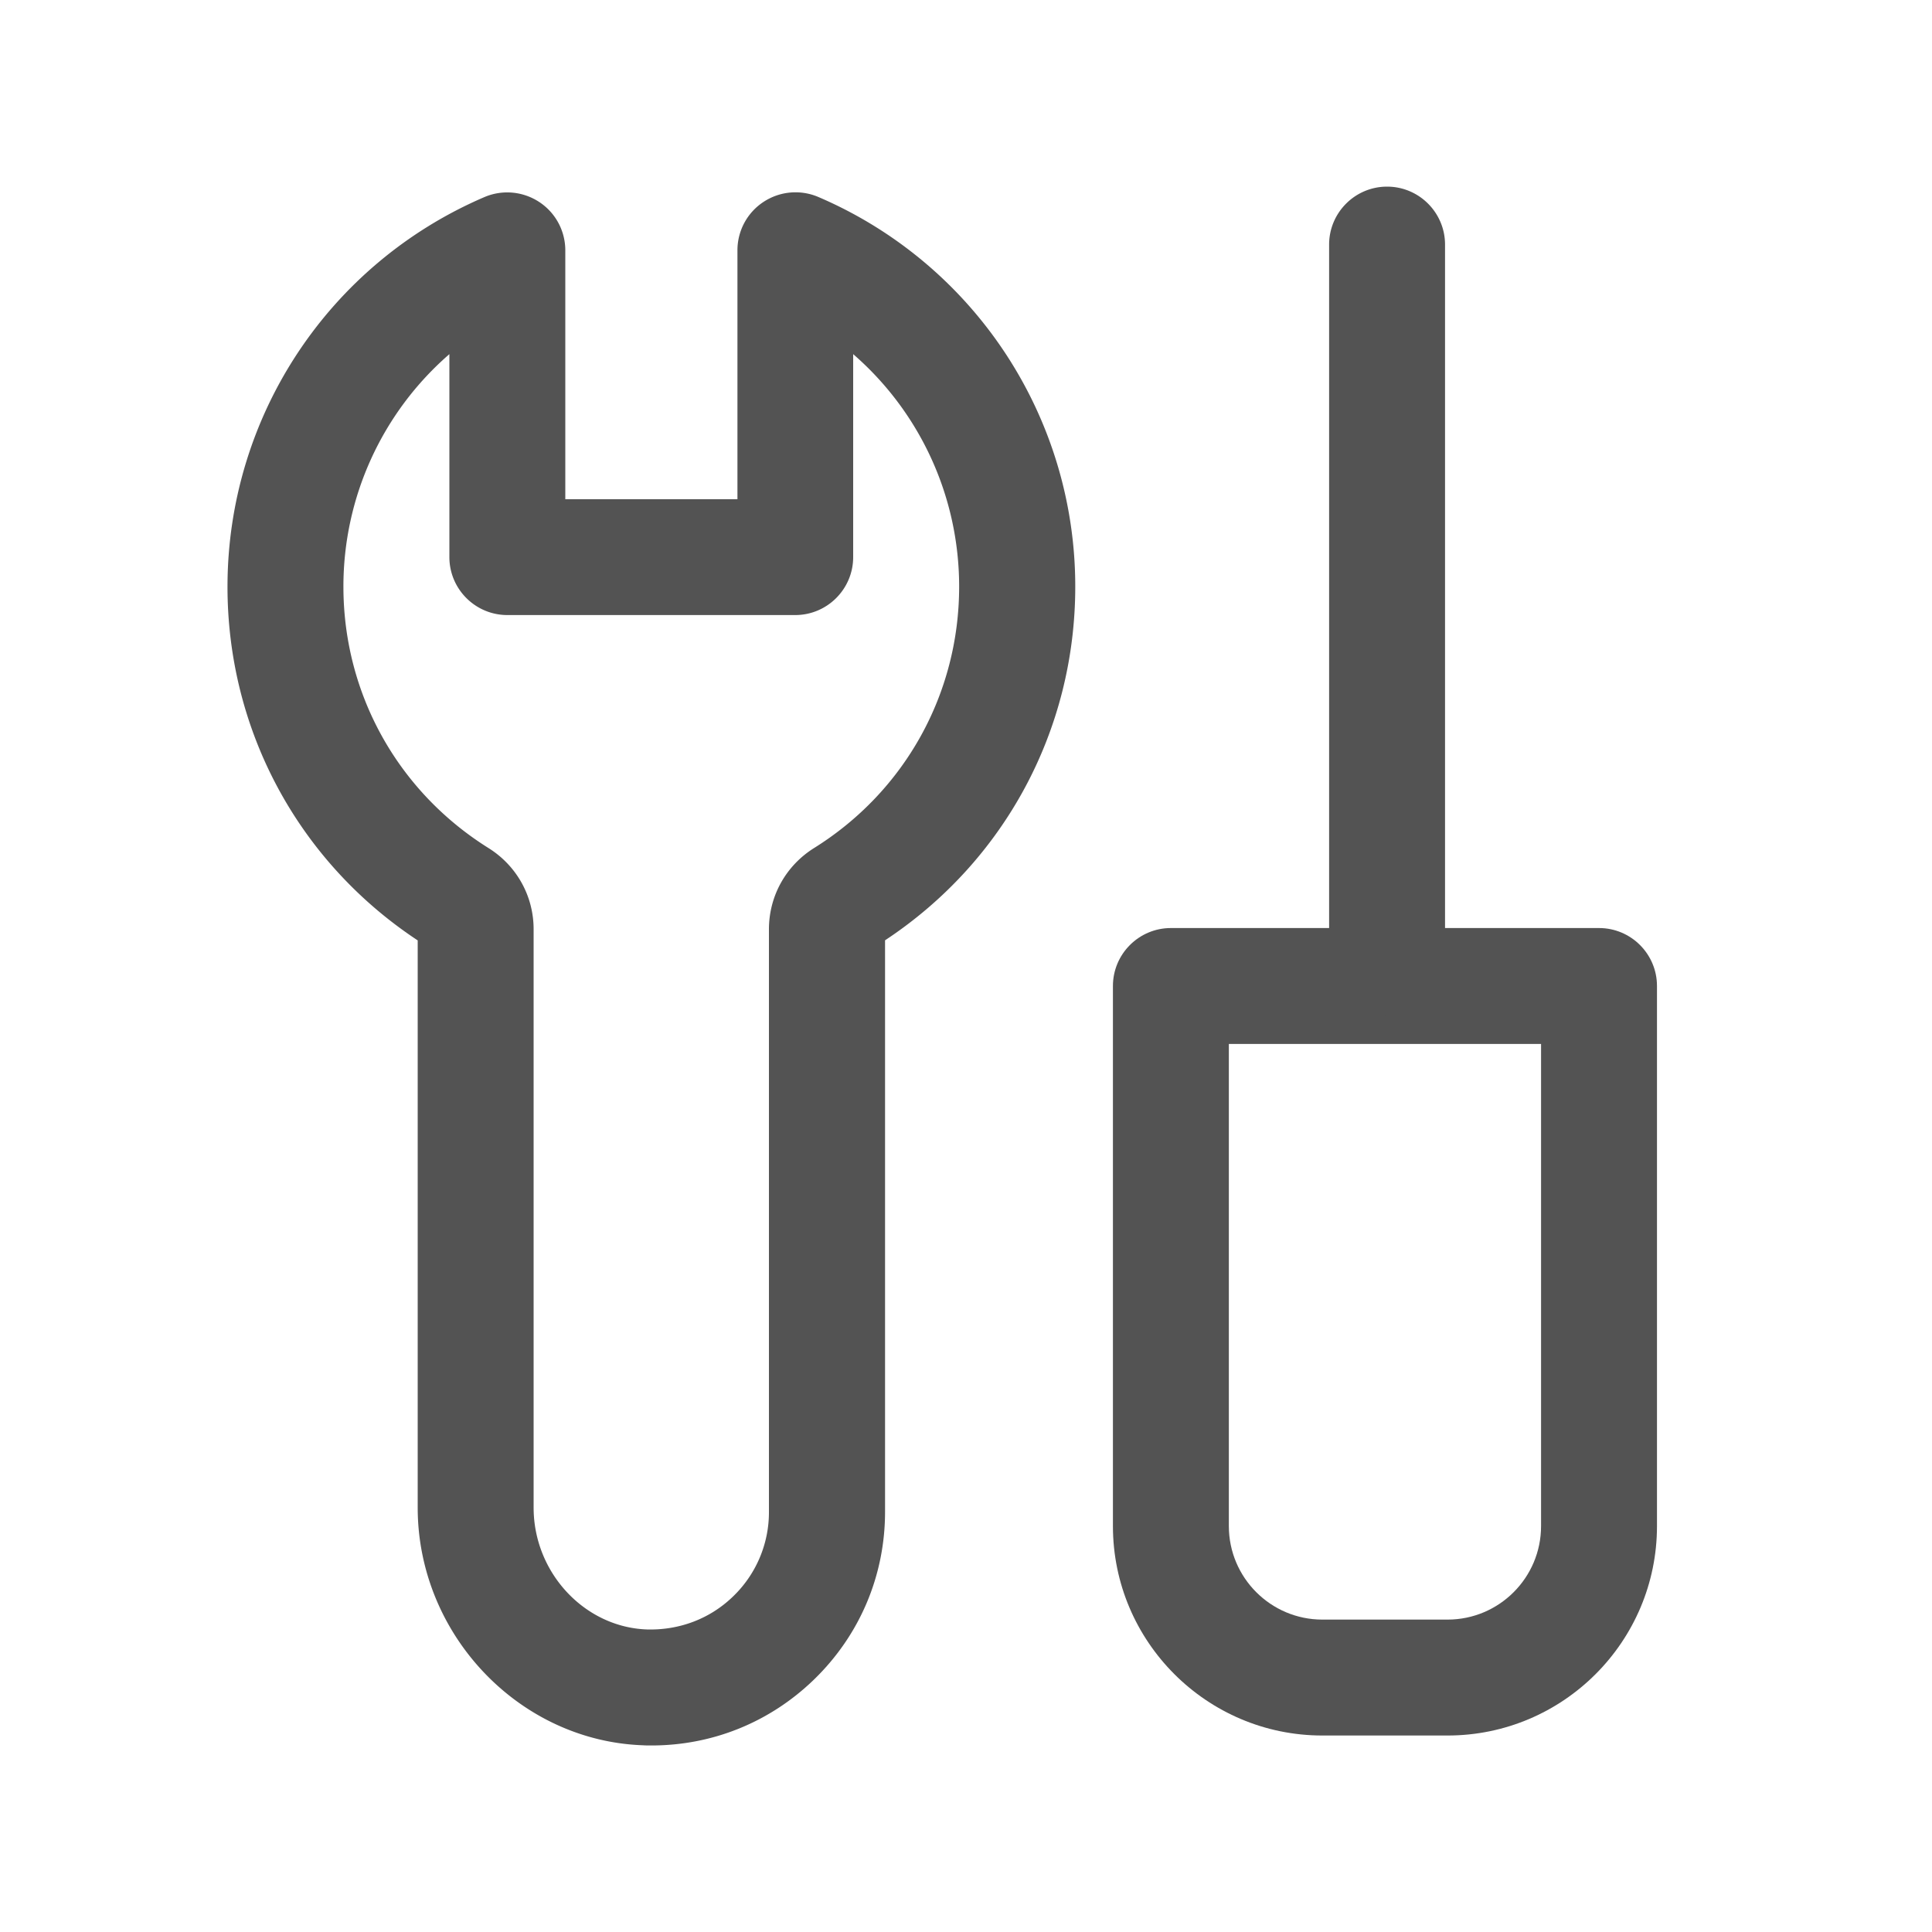 <svg class="icon" viewBox="0 0 1024 1024" xmlns="http://www.w3.org/2000/svg" width="200" height="200"><defs/><path d="M767.232 919.86h-66.355c-61.235 0-111.002-49.818-111.002-111.002v-286.26c0-16.947 13.773-30.72 30.72-30.72h226.919c16.947 0 30.72 13.773 30.72 30.72v286.26c0 61.235-49.767 111.001-111.002 111.001zM651.315 553.317v255.54c0 27.34 22.221 49.561 49.562 49.561h66.355c27.34 0 49.562-22.22 49.562-49.561v-255.54H651.315z" fill="#535353"/><path d="M735.18 538.06c-16.946 0-30.72-13.772-30.72-30.72V129.639c0-16.947 13.774-30.72 30.72-30.72s30.72 13.773 30.72 30.72v377.703c0 16.947-13.72 30.72-30.72 30.72zM345.294 925.134c-1.536 0-3.021 0-4.557-.103-65.792-2.355-119.347-58.88-119.347-125.952V498.432c-63.232-41.78-100.813-111.411-100.813-187.443 0-90.01 53.453-171.06 136.192-206.541 9.472-4.045 20.378-3.072 29.03 2.611s13.824 15.309 13.824 25.651v131.892h91.239V132.659a30.642 30.642 0 0 1 13.824-25.651 30.812 30.812 0 0 1 29.03-2.611 224.476 224.476 0 0 1 136.192 206.54c0 76.033-37.58 145.665-100.813 187.444V801.28c0 33.894-13.465 65.536-37.836 89.088-23.348 22.528-53.71 34.765-85.965 34.765zm-107.11-737.434a162.99 162.99 0 0 0-56.167 123.239c0 56.678 28.774 108.441 76.902 138.547 14.95 9.37 23.91 25.446 23.91 43.059v306.534c0 34.407 26.932 63.386 60.058 64.564 17.152.46 33.332-5.581 45.62-17.46a61.9 61.9 0 0 0 19.046-44.902V492.544c0-17.613 8.96-33.69 23.91-43.06 48.18-30.054 76.903-81.868 76.903-138.546 0-48.128-21.043-92.775-56.167-123.239V295.27c0 16.948-13.772 30.72-30.72 30.72H268.902c-16.947 0-30.72-13.772-30.72-30.72V187.7z" fill="#535353"/></svg>